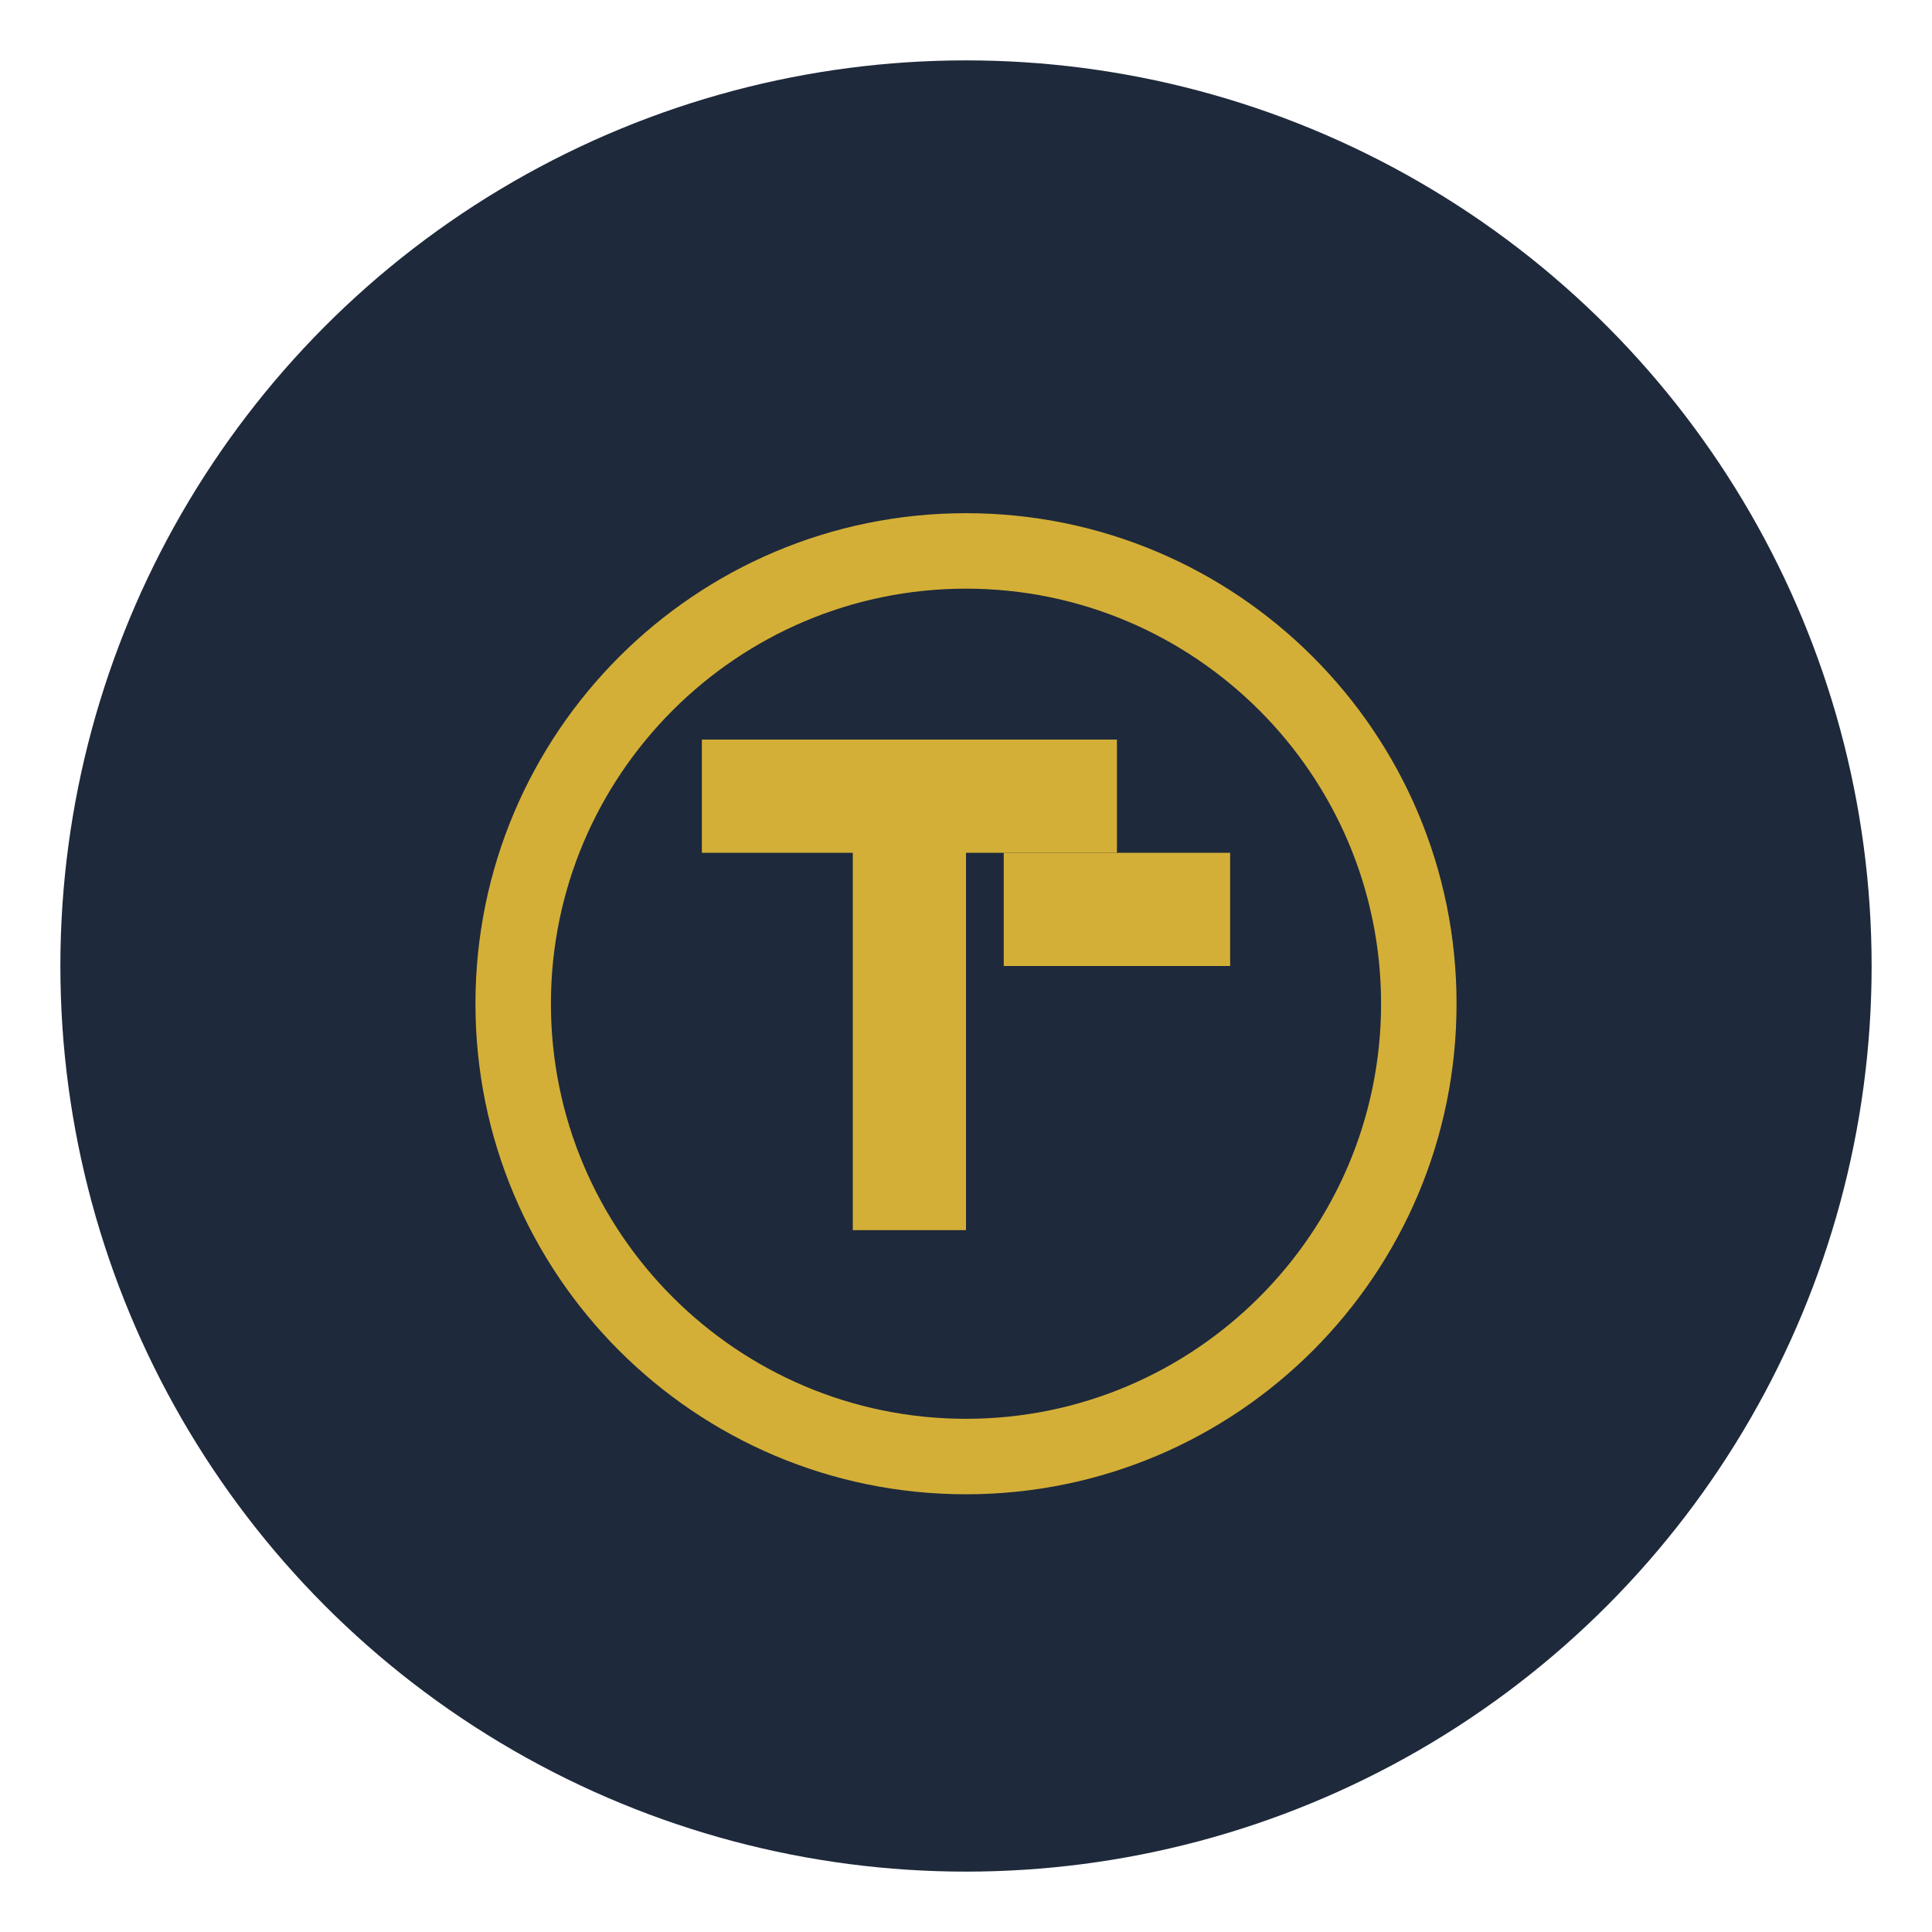 <?xml version="1.0" encoding="UTF-8"?>
<svg width="512" height="512" viewBox="0 0 512 512" fill="none" xmlns="http://www.w3.org/2000/svg">
  <circle cx="256" cy="256" r="240" fill="#1E293B"/>
  <g transform="translate(96, 96) scale(0.625)">
    <!-- TF Logo -->
    <path d="M256 64C370.875 64 464 157.125 464 272S370.875 480 256 480 48 386.875 48 272 141.125 64 256 64z" fill="#D4AF37"/>
    <path d="M256 96c-97.047 0-176 78.953-176 176s78.953 176 176 176 176-78.953 176-176S353.047 96 256 96z" fill="#1E293B"/>
    <path d="M320 160v48h-64v160h-48V208h-64v-48h176z" fill="#D4AF37"/>
    <path d="M368 208v48h-96v-48h96z" fill="#D4AF37"/>
  </g>
</svg>